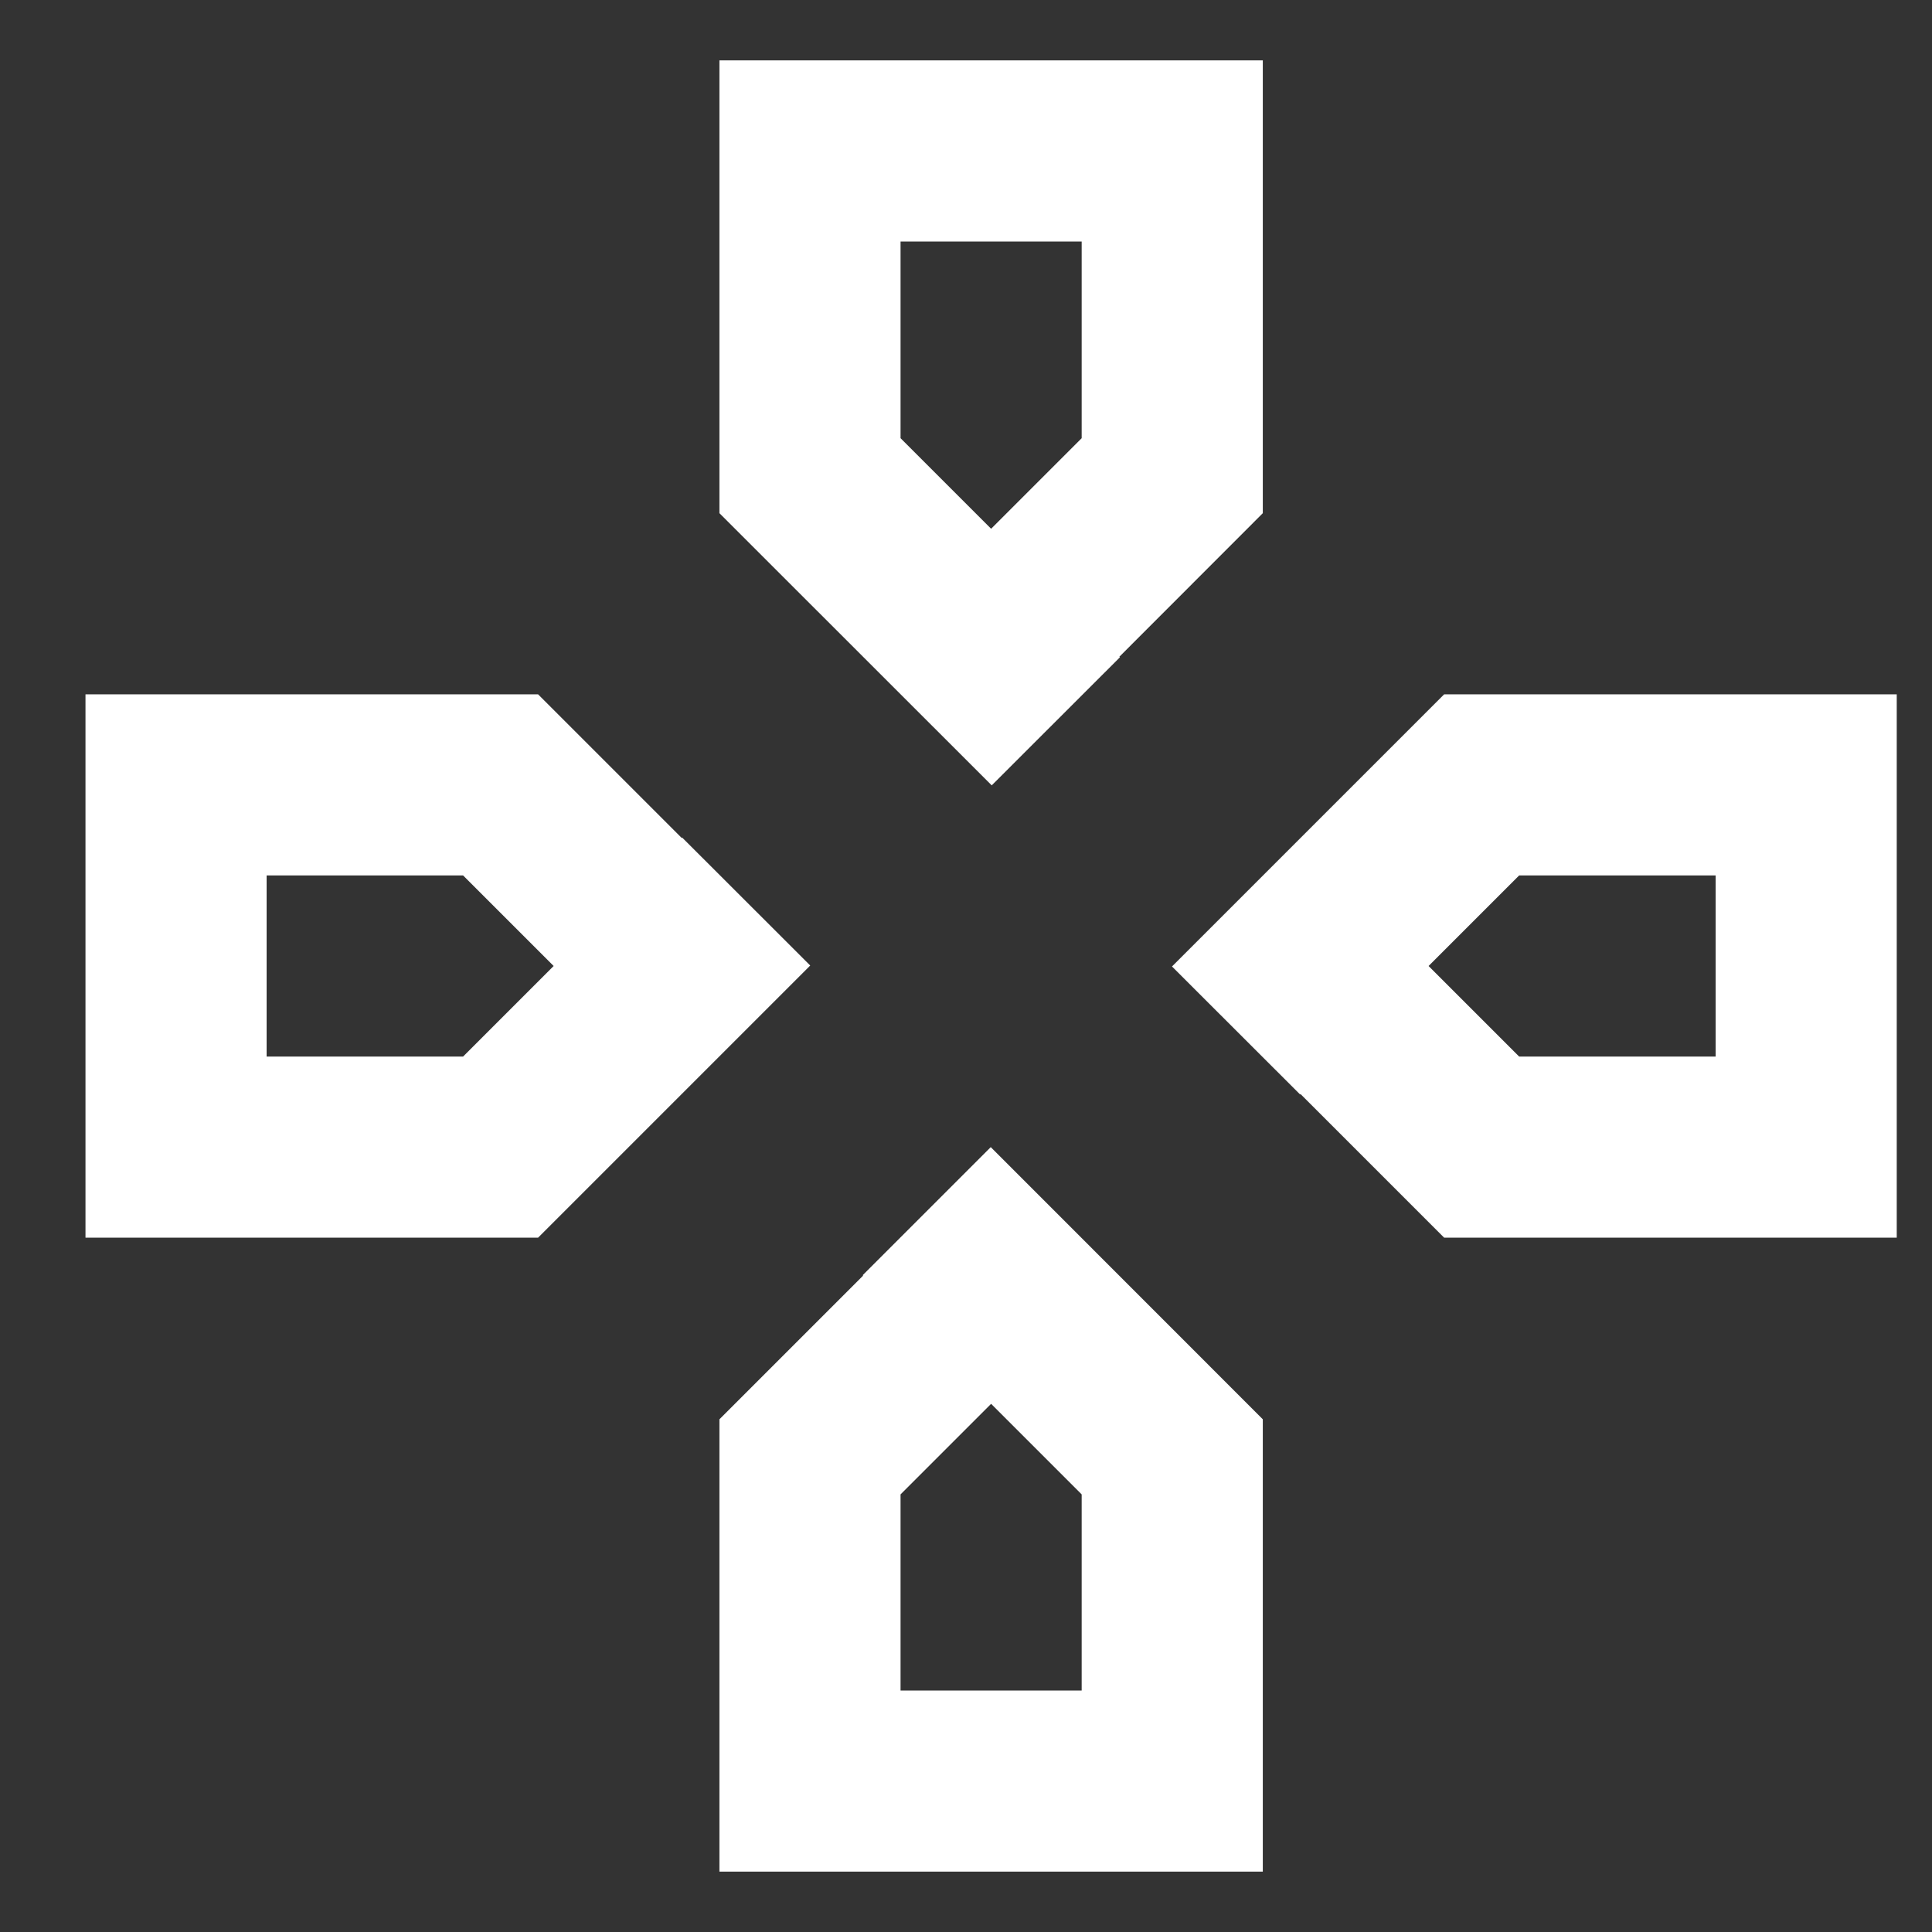 <svg width="16" height="16" viewBox="0 0 16 16" fill="none" xmlns="http://www.w3.org/2000/svg">
<rect x="0" y="0" width="16" height="16" fill="#333333" stroke="none"/>
<path fill-rule="evenodd" clip-rule="evenodd" d="M3.835 8.75H2.208V7.25H3.835L4.585 8L3.835 8.75ZM5.649 6.936L5.645 6.939L4.456 5.75H0.708V10.25H4.456L6.71 7.996L5.649 6.936ZM14.208 8.75H12.581L11.831 8L12.581 7.25H14.208V8.75ZM11.96 5.75L9.706 8.004L10.767 9.064L10.771 9.061L11.96 10.25H15.708V5.75H11.96ZM8.958 12.376V14H7.458V12.376L8.208 11.626L8.958 12.376ZM7.145 10.56L7.148 10.564L5.958 11.754V15.5H10.458V11.754L8.205 9.5L7.145 10.56ZM7.458 3.629V2H8.958V3.629L8.208 4.379L7.458 3.629ZM9.275 5.443L9.27 5.439L10.458 4.25V0.5H5.958V4.25L8.213 6.504L9.275 5.443Z" fill="white"/>
</svg>
